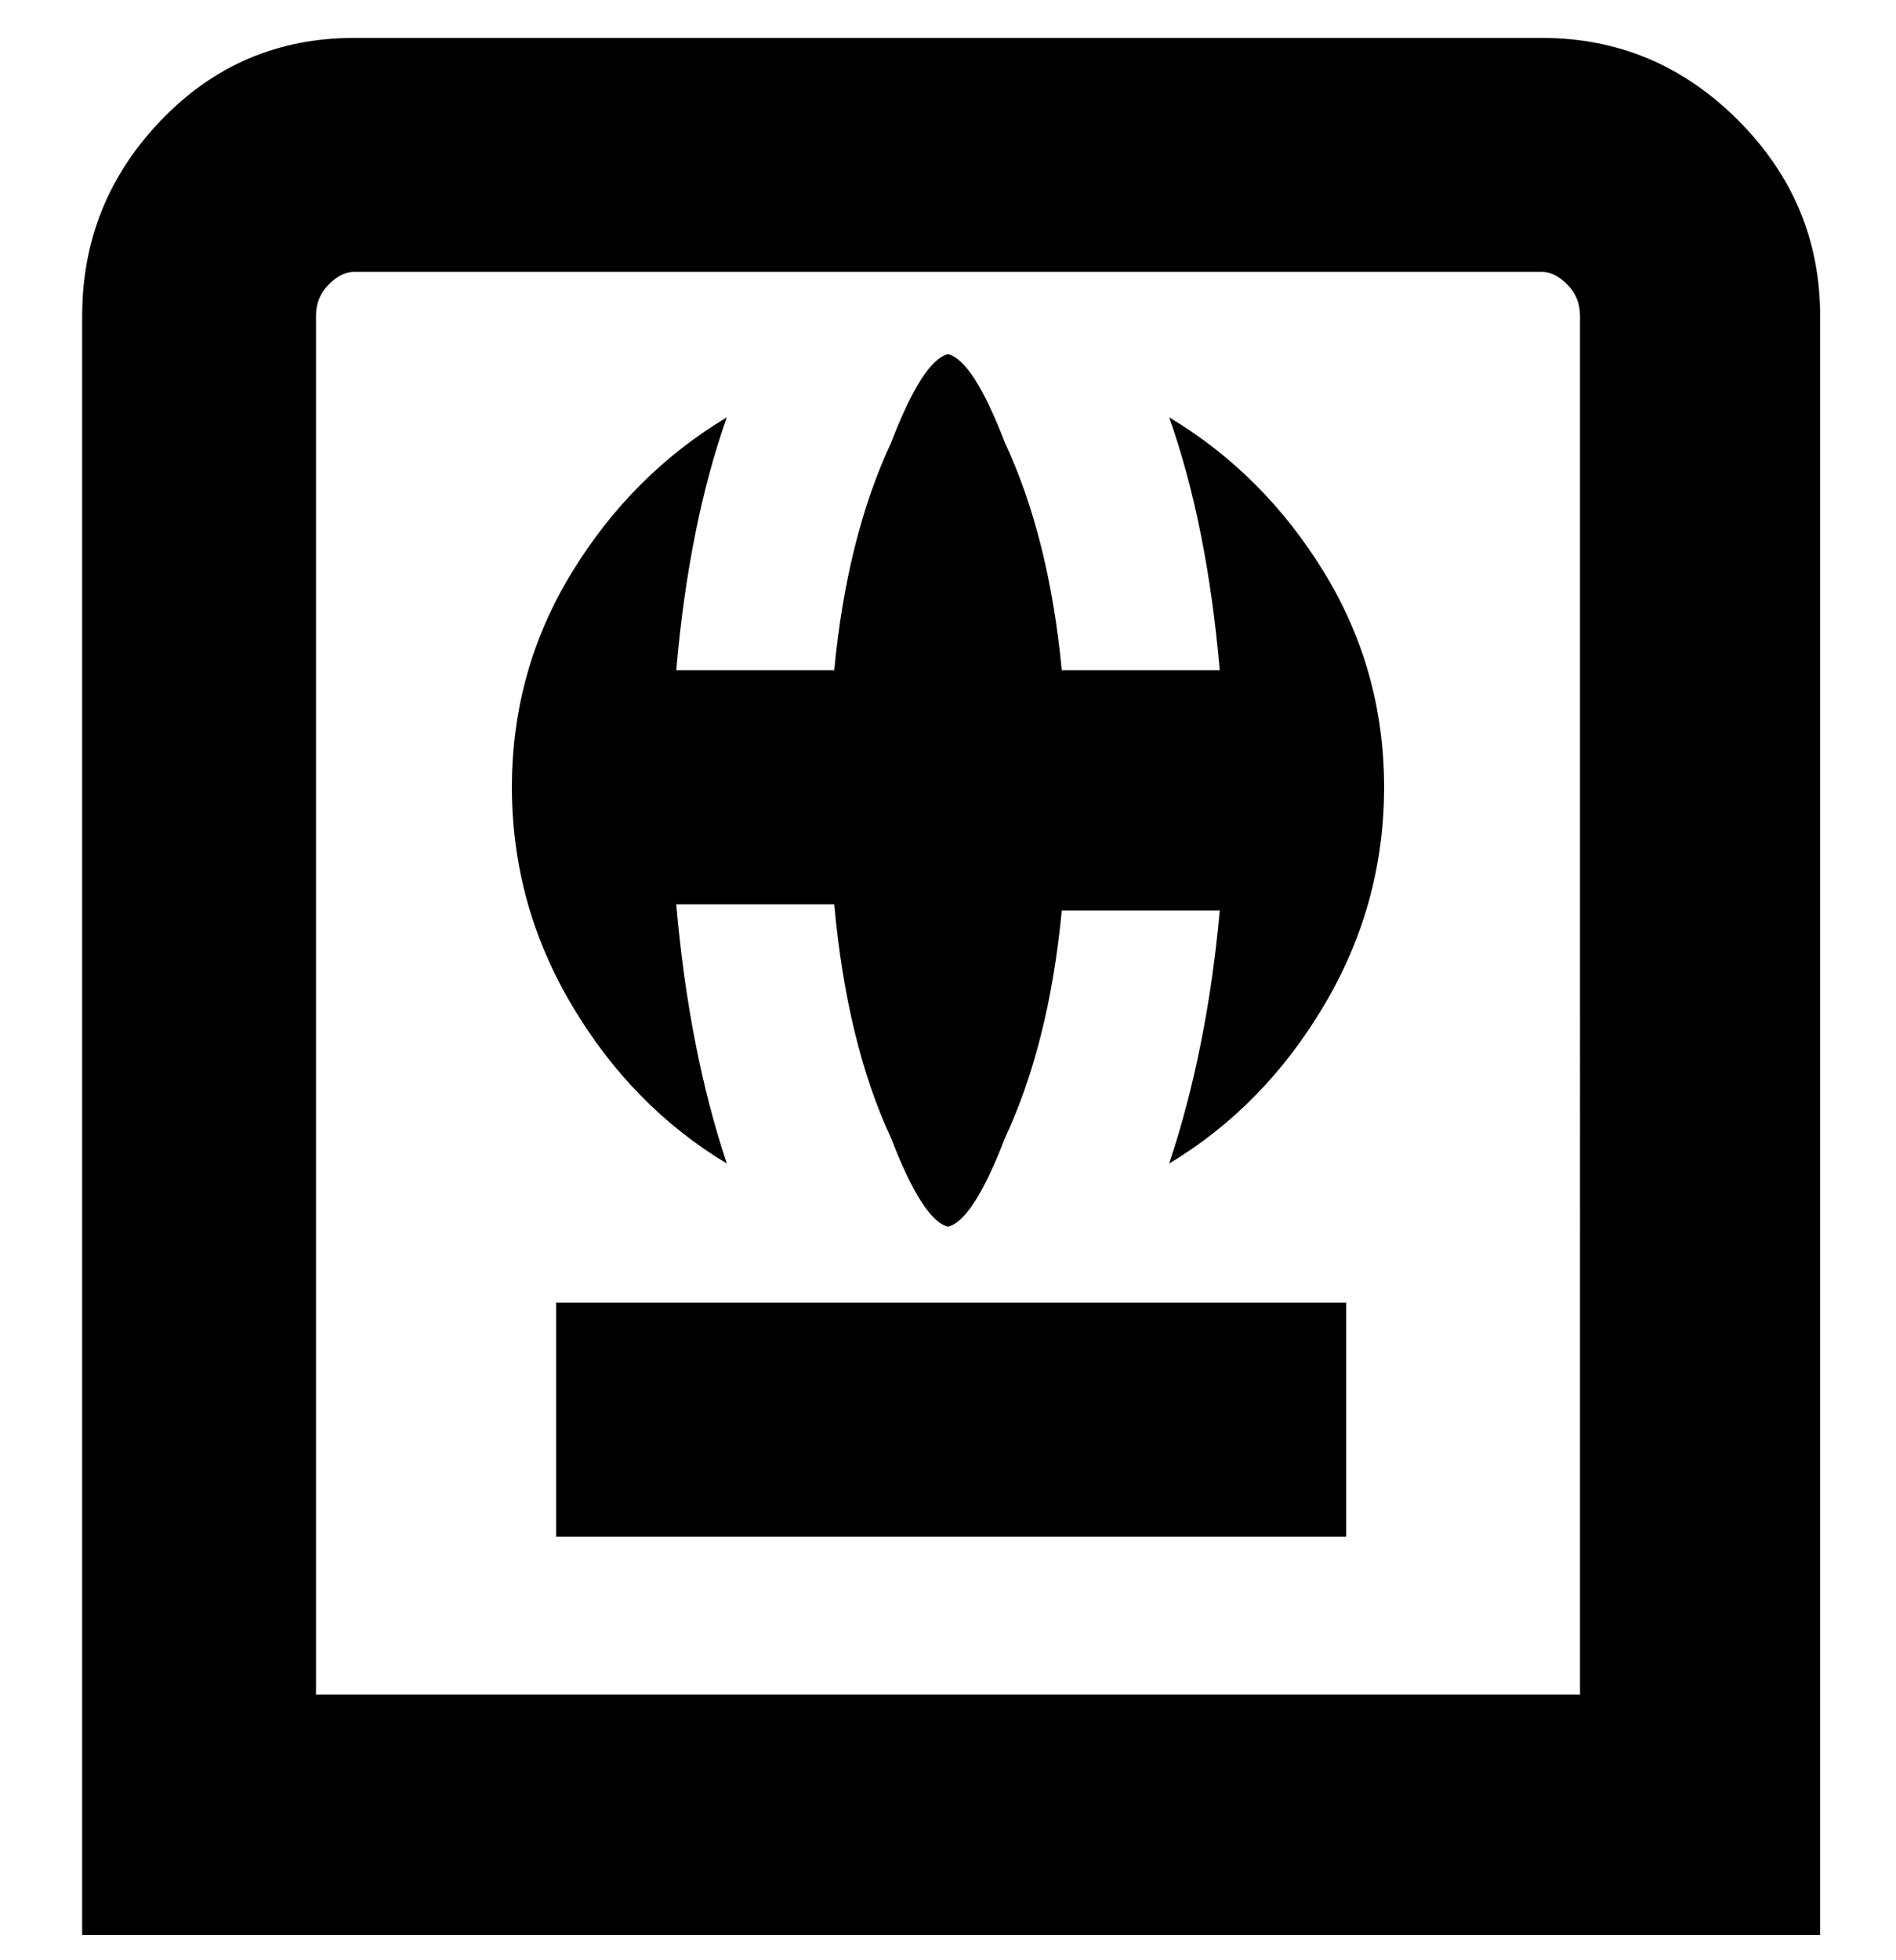 <svg viewBox="0 0 300 310" xmlns="http://www.w3.org/2000/svg"><path d="M88 206h125v37H88v-37zM288 50v256H13V50q0-18 12.5-31T56 6h188q18 0 31 13t13 31zm-38 0q0-3-2-5t-4-2H56q-2 0-4 2t-2 5v218h200V50zm-65 16q6 17 8 40h-25q-2-21-9-36-5-13-9-14-4 1-9 14-7 15-9 36h-25q2-23 8-40-15 9-24.5 24.5t-9.5 34q0 18.5 9.5 34.5t24.5 25q-6-18-8-41h25q2 22 9 37 5 13 9 14 4-1 9-14 7-15 9-36h25q-2 22-8 40 15-9 24.5-25t9.5-34.5q0-18.5-9.5-34T185 66z"/></svg>